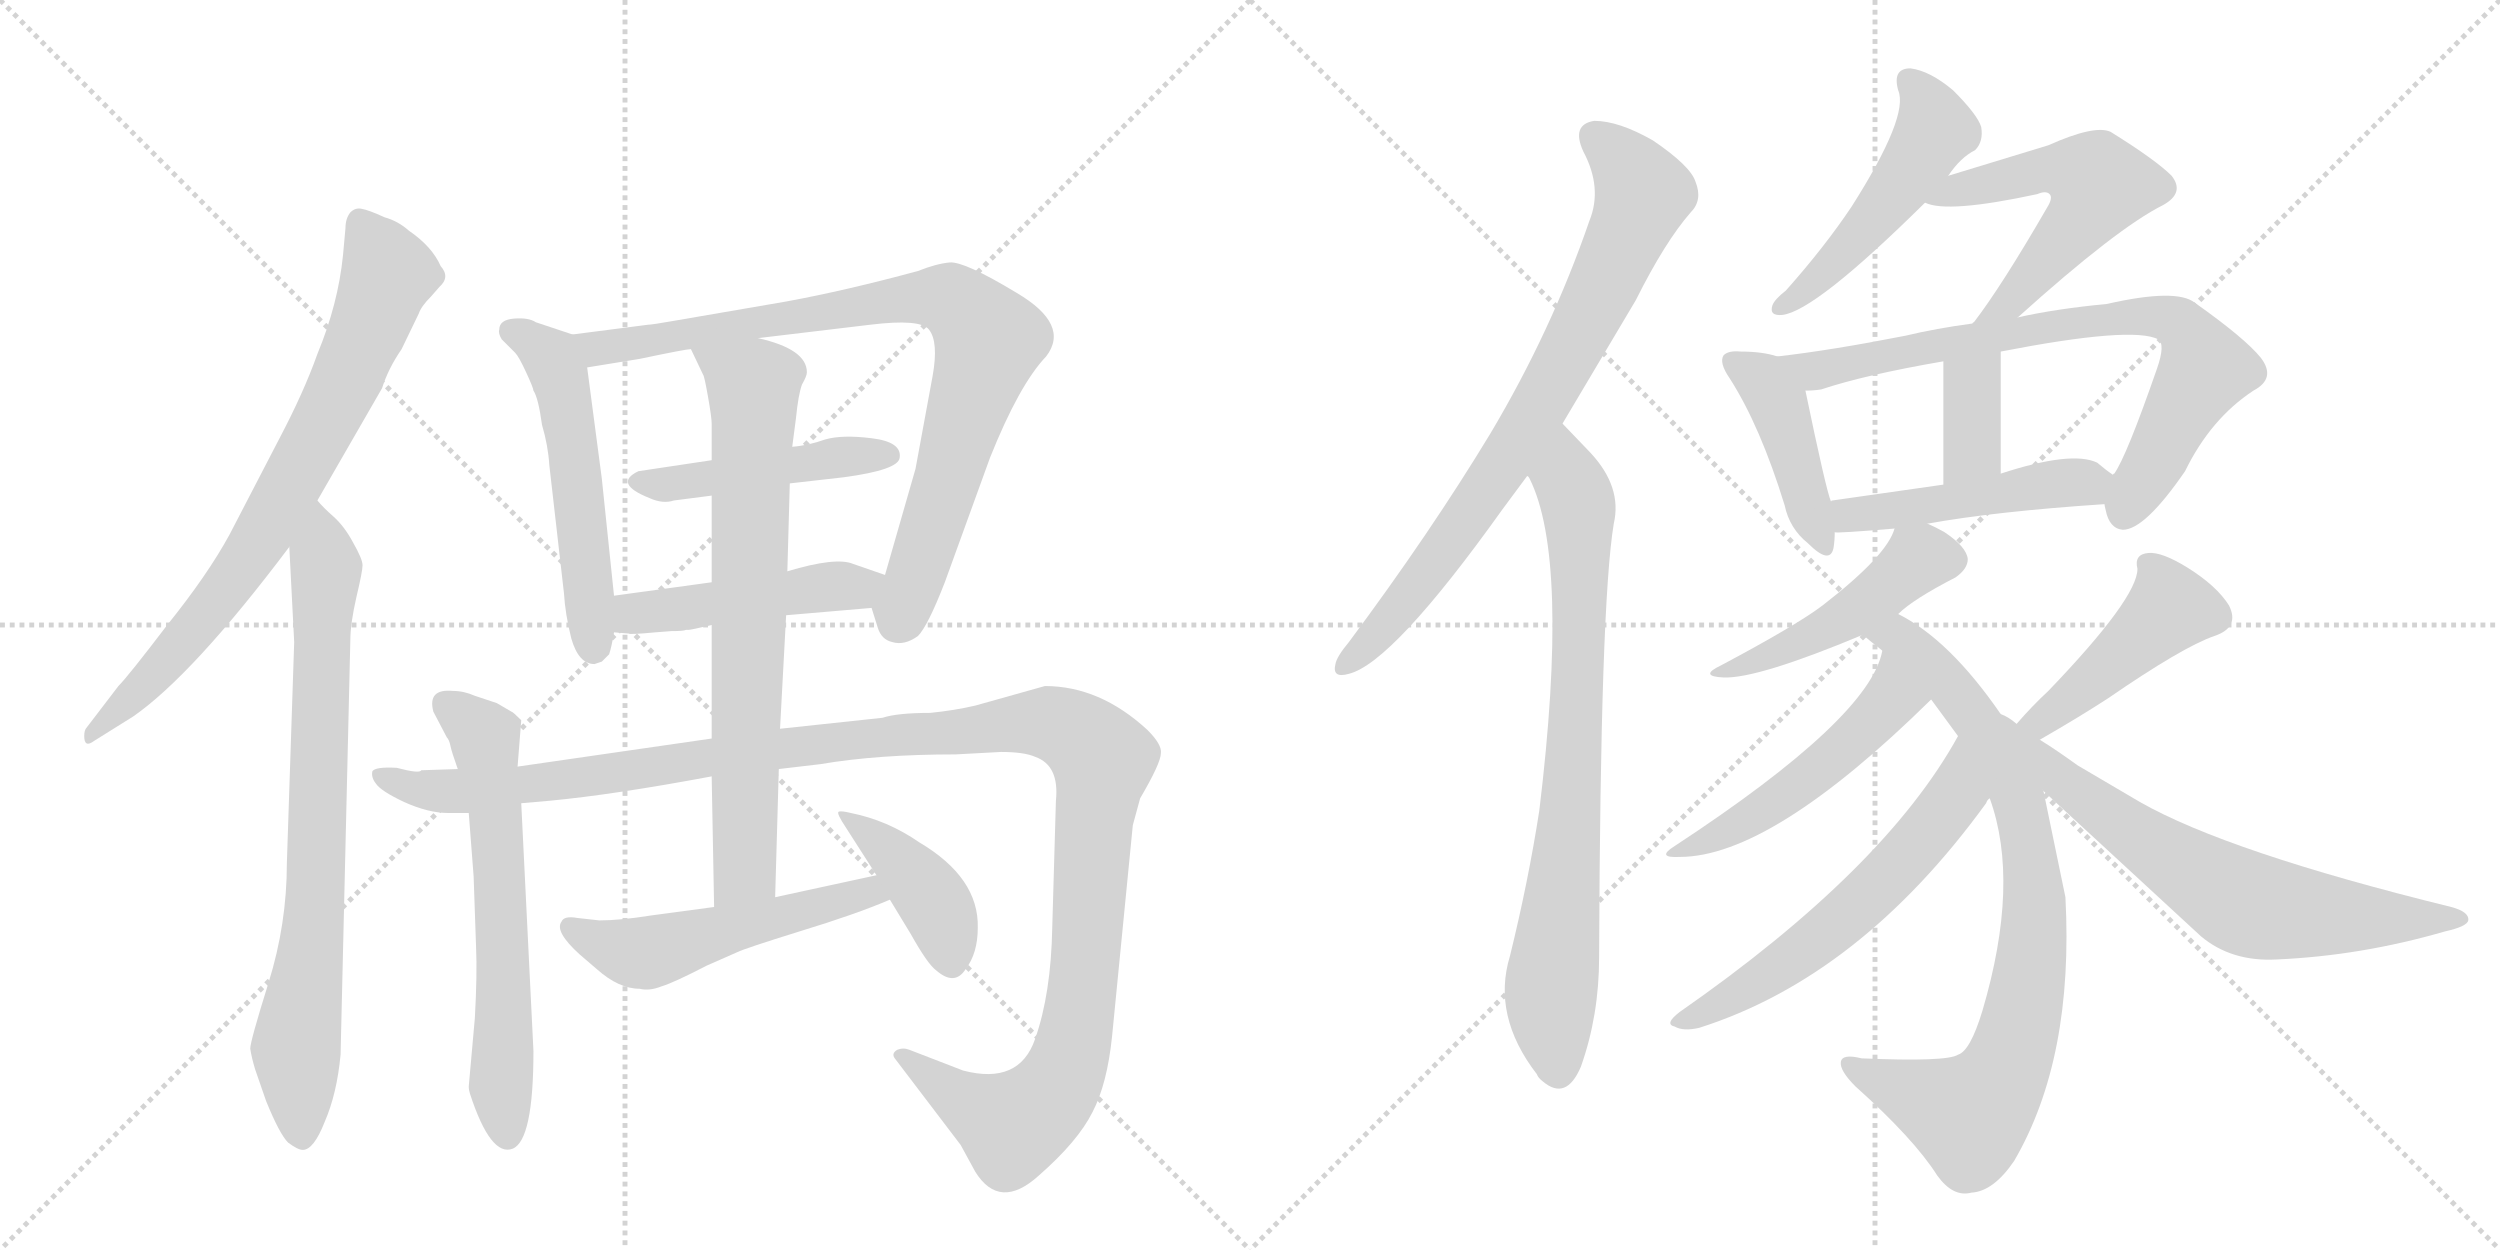 <svg version="1.1" viewBox="0 0 2048 1024" xmlns="http://www.w3.org/2000/svg">
  <g stroke="lightgray" stroke-dasharray="1,1" stroke-width="1" transform="scale(4, 4)">
    <line x1="0" y1="0" x2="256" y2="256"></line>
    <line x1="256" y1="0" x2="0" y2="256"></line>
    <line x1="128" y1="0" x2="128" y2="256"></line>
    <line x1="0" y1="128" x2="256" y2="128"></line>
    <line x1="256" y1="0" x2="512" y2="256"></line>
    <line x1="512" y1="0" x2="256" y2="256"></line>
    <line x1="384" y1="0" x2="384" y2="256"></line>
    <line x1="256" y1="128" x2="512" y2="128"></line>
  </g>
<g transform="scale(1, -1) translate(0, -850)">
   <style type="text/css">
    @keyframes keyframes0 {
      from {
       stroke: black;
       stroke-dashoffset: 756;
       stroke-width: 128;
       }
       71% {
       animation-timing-function: step-end;
       stroke: black;
       stroke-dashoffset: 0;
       stroke-width: 128;
       }
       to {
       stroke: black;
       stroke-width: 1024;
       }
       }
       #make-me-a-hanzi-animation-0 {
         animation: keyframes0 0.865s both;
         animation-delay: 0s;
         animation-timing-function: linear;
       }
    @keyframes keyframes1 {
      from {
       stroke: black;
       stroke-dashoffset: 770;
       stroke-width: 128;
       }
       71% {
       animation-timing-function: step-end;
       stroke: black;
       stroke-dashoffset: 0;
       stroke-width: 128;
       }
       to {
       stroke: black;
       stroke-width: 1024;
       }
       }
       #make-me-a-hanzi-animation-1 {
         animation: keyframes1 0.877s both;
         animation-delay: 0.865s;
         animation-timing-function: linear;
       }
    @keyframes keyframes2 {
      from {
       stroke: black;
       stroke-dashoffset: 535;
       stroke-width: 128;
       }
       64% {
       animation-timing-function: step-end;
       stroke: black;
       stroke-dashoffset: 0;
       stroke-width: 128;
       }
       to {
       stroke: black;
       stroke-width: 1024;
       }
       }
       #make-me-a-hanzi-animation-2 {
         animation: keyframes2 0.685s both;
         animation-delay: 1.742s;
         animation-timing-function: linear;
       }
    @keyframes keyframes3 {
      from {
       stroke: black;
       stroke-dashoffset: 853;
       stroke-width: 128;
       }
       74% {
       animation-timing-function: step-end;
       stroke: black;
       stroke-dashoffset: 0;
       stroke-width: 128;
       }
       to {
       stroke: black;
       stroke-width: 1024;
       }
       }
       #make-me-a-hanzi-animation-3 {
         animation: keyframes3 0.944s both;
         animation-delay: 2.427s;
         animation-timing-function: linear;
       }
    @keyframes keyframes4 {
      from {
       stroke: black;
       stroke-dashoffset: 458;
       stroke-width: 128;
       }
       60% {
       animation-timing-function: step-end;
       stroke: black;
       stroke-dashoffset: 0;
       stroke-width: 128;
       }
       to {
       stroke: black;
       stroke-width: 1024;
       }
       }
       #make-me-a-hanzi-animation-4 {
         animation: keyframes4 0.623s both;
         animation-delay: 3.371s;
         animation-timing-function: linear;
       }
    @keyframes keyframes5 {
      from {
       stroke: black;
       stroke-dashoffset: 466;
       stroke-width: 128;
       }
       60% {
       animation-timing-function: step-end;
       stroke: black;
       stroke-dashoffset: 0;
       stroke-width: 128;
       }
       to {
       stroke: black;
       stroke-width: 1024;
       }
       }
       #make-me-a-hanzi-animation-5 {
         animation: keyframes5 0.629s both;
         animation-delay: 3.994s;
         animation-timing-function: linear;
       }
    @keyframes keyframes6 {
      from {
       stroke: black;
       stroke-dashoffset: 624;
       stroke-width: 128;
       }
       67% {
       animation-timing-function: step-end;
       stroke: black;
       stroke-dashoffset: 0;
       stroke-width: 128;
       }
       to {
       stroke: black;
       stroke-width: 1024;
       }
       }
       #make-me-a-hanzi-animation-6 {
         animation: keyframes6 0.758s both;
         animation-delay: 4.623s;
         animation-timing-function: linear;
       }
    @keyframes keyframes7 {
      from {
       stroke: black;
       stroke-dashoffset: 1292;
       stroke-width: 128;
       }
       81% {
       animation-timing-function: step-end;
       stroke: black;
       stroke-dashoffset: 0;
       stroke-width: 128;
       }
       to {
       stroke: black;
       stroke-width: 1024;
       }
       }
       #make-me-a-hanzi-animation-7 {
         animation: keyframes7 1.301s both;
         animation-delay: 5.381s;
         animation-timing-function: linear;
       }
    @keyframes keyframes8 {
      from {
       stroke: black;
       stroke-dashoffset: 734;
       stroke-width: 128;
       }
       70% {
       animation-timing-function: step-end;
       stroke: black;
       stroke-dashoffset: 0;
       stroke-width: 128;
       }
       to {
       stroke: black;
       stroke-width: 1024;
       }
       }
       #make-me-a-hanzi-animation-8 {
         animation: keyframes8 0.847s both;
         animation-delay: 6.683s;
         animation-timing-function: linear;
       }
    @keyframes keyframes9 {
      from {
       stroke: black;
       stroke-dashoffset: 519;
       stroke-width: 128;
       }
       63% {
       animation-timing-function: step-end;
       stroke: black;
       stroke-dashoffset: 0;
       stroke-width: 128;
       }
       to {
       stroke: black;
       stroke-width: 1024;
       }
       }
       #make-me-a-hanzi-animation-9 {
         animation: keyframes9 0.672s both;
         animation-delay: 7.53s;
         animation-timing-function: linear;
       }
    @keyframes keyframes10 {
      from {
       stroke: black;
       stroke-dashoffset: 408;
       stroke-width: 128;
       }
       57% {
       animation-timing-function: step-end;
       stroke: black;
       stroke-dashoffset: 0;
       stroke-width: 128;
       }
       to {
       stroke: black;
       stroke-width: 1024;
       }
       }
       #make-me-a-hanzi-animation-10 {
         animation: keyframes10 0.582s both;
         animation-delay: 8.202s;
         animation-timing-function: linear;
       }
    @keyframes keyframes11 {
      from {
       stroke: black;
       stroke-dashoffset: 773;
       stroke-width: 128;
       }
       72% {
       animation-timing-function: step-end;
       stroke: black;
       stroke-dashoffset: 0;
       stroke-width: 128;
       }
       to {
       stroke: black;
       stroke-width: 1024;
       }
       }
       #make-me-a-hanzi-animation-11 {
         animation: keyframes11 0.879s both;
         animation-delay: 8.784s;
         animation-timing-function: linear;
       }
    @keyframes keyframes12 {
      from {
       stroke: black;
       stroke-dashoffset: 781;
       stroke-width: 128;
       }
       72% {
       animation-timing-function: step-end;
       stroke: black;
       stroke-dashoffset: 0;
       stroke-width: 128;
       }
       to {
       stroke: black;
       stroke-width: 1024;
       }
       }
       #make-me-a-hanzi-animation-12 {
         animation: keyframes12 0.886s both;
         animation-delay: 9.663s;
         animation-timing-function: linear;
       }
    @keyframes keyframes13 {
      from {
       stroke: black;
       stroke-dashoffset: 495;
       stroke-width: 128;
       }
       62% {
       animation-timing-function: step-end;
       stroke: black;
       stroke-dashoffset: 0;
       stroke-width: 128;
       }
       to {
       stroke: black;
       stroke-width: 1024;
       }
       }
       #make-me-a-hanzi-animation-13 {
         animation: keyframes13 0.653s both;
         animation-delay: 10.549s;
         animation-timing-function: linear;
       }
    @keyframes keyframes14 {
      from {
       stroke: black;
       stroke-dashoffset: 547;
       stroke-width: 128;
       }
       64% {
       animation-timing-function: step-end;
       stroke: black;
       stroke-dashoffset: 0;
       stroke-width: 128;
       }
       to {
       stroke: black;
       stroke-width: 1024;
       }
       }
       #make-me-a-hanzi-animation-14 {
         animation: keyframes14 0.695s both;
         animation-delay: 11.202s;
         animation-timing-function: linear;
       }
    @keyframes keyframes15 {
      from {
       stroke: black;
       stroke-dashoffset: 427;
       stroke-width: 128;
       }
       58% {
       animation-timing-function: step-end;
       stroke: black;
       stroke-dashoffset: 0;
       stroke-width: 128;
       }
       to {
       stroke: black;
       stroke-width: 1024;
       }
       }
       #make-me-a-hanzi-animation-15 {
         animation: keyframes15 0.597s both;
         animation-delay: 11.897s;
         animation-timing-function: linear;
       }
    @keyframes keyframes16 {
      from {
       stroke: black;
       stroke-dashoffset: 764;
       stroke-width: 128;
       }
       71% {
       animation-timing-function: step-end;
       stroke: black;
       stroke-dashoffset: 0;
       stroke-width: 128;
       }
       to {
       stroke: black;
       stroke-width: 1024;
       }
       }
       #make-me-a-hanzi-animation-16 {
         animation: keyframes16 0.872s both;
         animation-delay: 12.494s;
         animation-timing-function: linear;
       }
    @keyframes keyframes17 {
      from {
       stroke: black;
       stroke-dashoffset: 362;
       stroke-width: 128;
       }
       54% {
       animation-timing-function: step-end;
       stroke: black;
       stroke-dashoffset: 0;
       stroke-width: 128;
       }
       to {
       stroke: black;
       stroke-width: 1024;
       }
       }
       #make-me-a-hanzi-animation-17 {
         animation: keyframes17 0.545s both;
         animation-delay: 13.366s;
         animation-timing-function: linear;
       }
    @keyframes keyframes18 {
      from {
       stroke: black;
       stroke-dashoffset: 478;
       stroke-width: 128;
       }
       61% {
       animation-timing-function: step-end;
       stroke: black;
       stroke-dashoffset: 0;
       stroke-width: 128;
       }
       to {
       stroke: black;
       stroke-width: 1024;
       }
       }
       #make-me-a-hanzi-animation-18 {
         animation: keyframes18 0.639s both;
         animation-delay: 13.911s;
         animation-timing-function: linear;
       }
    @keyframes keyframes19 {
      from {
       stroke: black;
       stroke-dashoffset: 466;
       stroke-width: 128;
       }
       60% {
       animation-timing-function: step-end;
       stroke: black;
       stroke-dashoffset: 0;
       stroke-width: 128;
       }
       to {
       stroke: black;
       stroke-width: 1024;
       }
       }
       #make-me-a-hanzi-animation-19 {
         animation: keyframes19 0.629s both;
         animation-delay: 14.55s;
         animation-timing-function: linear;
       }
    @keyframes keyframes20 {
      from {
       stroke: black;
       stroke-dashoffset: 826;
       stroke-width: 128;
       }
       73% {
       animation-timing-function: step-end;
       stroke: black;
       stroke-dashoffset: 0;
       stroke-width: 128;
       }
       to {
       stroke: black;
       stroke-width: 1024;
       }
       }
       #make-me-a-hanzi-animation-20 {
         animation: keyframes20 0.922s both;
         animation-delay: 15.179s;
         animation-timing-function: linear;
       }
    @keyframes keyframes21 {
      from {
       stroke: black;
       stroke-dashoffset: 501;
       stroke-width: 128;
       }
       62% {
       animation-timing-function: step-end;
       stroke: black;
       stroke-dashoffset: 0;
       stroke-width: 128;
       }
       to {
       stroke: black;
       stroke-width: 1024;
       }
       }
       #make-me-a-hanzi-animation-21 {
         animation: keyframes21 0.658s both;
         animation-delay: 16.101s;
         animation-timing-function: linear;
       }
    @keyframes keyframes22 {
      from {
       stroke: black;
       stroke-dashoffset: 589;
       stroke-width: 128;
       }
       66% {
       animation-timing-function: step-end;
       stroke: black;
       stroke-dashoffset: 0;
       stroke-width: 128;
       }
       to {
       stroke: black;
       stroke-width: 1024;
       }
       }
       #make-me-a-hanzi-animation-22 {
         animation: keyframes22 0.729s both;
         animation-delay: 16.759s;
         animation-timing-function: linear;
       }
    @keyframes keyframes23 {
      from {
       stroke: black;
       stroke-dashoffset: 444;
       stroke-width: 128;
       }
       59% {
       animation-timing-function: step-end;
       stroke: black;
       stroke-dashoffset: 0;
       stroke-width: 128;
       }
       to {
       stroke: black;
       stroke-width: 1024;
       }
       }
       #make-me-a-hanzi-animation-23 {
         animation: keyframes23 0.611s both;
         animation-delay: 17.488s;
         animation-timing-function: linear;
       }
    @keyframes keyframes24 {
      from {
       stroke: black;
       stroke-dashoffset: 680;
       stroke-width: 128;
       }
       69% {
       animation-timing-function: step-end;
       stroke: black;
       stroke-dashoffset: 0;
       stroke-width: 128;
       }
       to {
       stroke: black;
       stroke-width: 1024;
       }
       }
       #make-me-a-hanzi-animation-24 {
         animation: keyframes24 0.803s both;
         animation-delay: 18.1s;
         animation-timing-function: linear;
       }
</style>
<path d="M 283 663 L 281 641 Q 277 601 260 560 Q 249 529 229 491 L 188 412 Q 170 379 137 338 Q 105 296 97 288 L 71 254 Q 69 252 69 247 Q 69 237 77 243 L 109 263 Q 158 297 237 402 L 260 440 L 313 532 Q 318 548 329 564 L 343 593 Q 345 599 353 607 L 360 615 Q 369 623 361 632 Q 354 648 335 661 Q 326 669 315 672 Q 302 678 296 679 Q 291 680 287 676 Q 283 671 283 663 Z" fill="lightgray"></path> 
<path d="M 237 402 L 241 324 L 235 143 Q 235 93 220 45 Q 205 -3 205 -9 Q 206 -16 209 -26 L 218 -52 Q 229 -79 236 -86 Q 244 -92 248 -92 Q 257 -92 266 -69 Q 276 -46 279 -14 L 287 326 Q 287 339 292 361 Q 297 382 297 387 Q 297 392 289 406 Q 282 419 273 427 Q 265 434 260 440 C 239 461 235 432 237 402 Z" fill="lightgray"></path> 
<path d="M 469 576 L 439 586 Q 433 590 421 589 Q 409 588 409 580 Q 408 577 411 572 L 422 561 Q 425 558 431 545 Q 437 532 437 530 Q 441 524 444 502 Q 449 485 450 469 L 462 364 Q 463 347 468 327 Q 474 306 487 306 L 493 308 L 499 314 Q 501 320 503 332 L 503 362 L 493 458 L 481 549 C 478 573 478 573 469 576 Z" fill="lightgray"></path> 
<path d="M 714 352 L 719 336 Q 722 326 731 324 Q 741 321 752 329 Q 760 337 774 373 L 811 475 Q 835 535 857 558 Q 877 584 833 610 Q 790 636 778 635 Q 767 634 752 628 Q 693 612 644 603 L 551 587 Q 534 584 531 584 L 469 576 C 439 572 451 544 481 549 L 524 556 Q 562 564 566 564 L 621 573 L 713 584 Q 754 589 761 580 Q 769 570 764 542 L 750 466 L 725 379 C 717 350 712 357 714 352 Z" fill="lightgray"></path> 
<path d="M 583 473 L 523 464 Q 502 454 532 442 Q 543 437 552 440 L 583 444 L 647 454 L 691 459 Q 736 465 737 475 Q 739 488 714 491 Q 690 494 676 490 Q 662 485 649 484 L 583 473 Z" fill="lightgray"></path> 
<path d="M 644 346 L 714 352 C 744 355 753 369 725 379 L 699 388 Q 685 394 645 382 L 583 373 L 503 362 C 473 358 473 334 503 332 L 515 331 Q 516 330 537 332 L 550 333 Q 560 333 562 334 L 564 334 Q 566 334 583 338 L 644 346 Z" fill="lightgray"></path> 
<path d="M 424 222 L 427 260 Q 420 267 419 267 L 407 274 L 389 280 Q 380 284 371 284 Q 350 286 355 267 L 366 246 Q 368 244 369 239 Q 370 234 375 220 L 384 184 L 388 132 L 390 74 Q 391 52 389 16 L 384 -40 Q 384 -43 385 -46 Q 402 -98 420 -91 Q 437 -84 437 -11 L 427 192 L 424 222 Z" fill="lightgray"></path> 
<path d="M 583 245 L 424 222 L 375 220 L 345 219 Q 344 216 325 221 Q 307 222 305 218 Q 304 213 308 208 Q 312 202 331 193 Q 351 184 367 184 L 384 184 L 427 192 L 450 194 Q 503 199 583 214 L 638 220 L 672 224 Q 719 232 783 232 L 820 234 Q 839 234 848 230 Q 868 223 865 194 L 862 90 Q 861 36 848 -1 Q 835 -39 789 -27 L 745 -10 Q 740 -8 735 -10 Q 730 -13 733 -17 L 787 -88 L 799 -110 Q 819 -142 851 -113 Q 883 -85 895 -61 Q 907 -38 911 1 L 928 174 L 934 196 Q 951 225 951 233 Q 952 240 940 252 Q 901 288 856 288 L 799 272 Q 782 268 762 266 Q 735 266 723 262 L 639 253 L 583 245 Z" fill="lightgray"></path> 
<path d="M 583 338 L 583 245 L 583 214 L 585 107 C 586 77 634 85 635 115 L 638 220 L 639 253 L 644 346 L 645 382 L 647 454 L 649 484 L 652 507 Q 654 527 657 535 Q 661 542 661 545 Q 661 564 621 573 C 592 581 553 591 566 564 L 576 543 Q 577 542 580 525 Q 583 508 583 503 L 583 473 L 583 444 L 583 373 L 583 338 Z" fill="lightgray"></path> 
<path d="M 585 107 L 533 100 Q 508 96 491 96 L 473 98 Q 462 100 460 95 Q 454 87 475 68 L 489 56 Q 507 40 524 40 Q 532 38 542 42 Q 552 45 579 59 L 604 70 Q 610 73 655 87 Q 701 101 729 113 C 757 124 747 139 718 133 L 635 115 L 585 107 Z" fill="lightgray"></path> 
<path d="M 729 113 L 746 85 Q 760 60 767 55 Q 782 42 791 56 Q 801 69 801 90 Q 802 131 753 160 Q 727 178 697 184 Q 689 186 687 185 Q 685 184 693 172 L 718 133 L 729 113 Z" fill="lightgray"></path> 
<path d="M 1280 503 L 1340 604 Q 1364 652 1385 676 Q 1395 686 1389 701 Q 1385 714 1354 735 Q 1326 751 1306 751 Q 1287 748 1297 726 Q 1313 696 1302 669 Q 1271 579 1221 495 Q 1172 414 1105 324 Q 1095 312 1094 306 Q 1091 294 1105 298 Q 1141 307 1231 433 L 1251 460 L 1280 503 Z" fill="lightgray"></path> 
<path d="M 1251 460 Q 1252 460 1253 458 Q 1286 392 1261 186 Q 1252 128 1237 67 Q 1222 18 1259 -30 Q 1260 -33 1264 -36 Q 1283 -52 1295 -24 Q 1310 18 1310 66 Q 1311 355 1322 421 Q 1329 451 1303 479 L 1280 503 C 1259 525 1238 487 1251 460 Z" fill="lightgray"></path> 
<path d="M 1596 706 Q 1606 721 1618 727 Q 1625 734 1623 746 Q 1620 756 1600 776 Q 1581 792 1565 794 Q 1550 794 1555 776 Q 1564 755 1517 681 Q 1495 648 1463 612 Q 1454 605 1452 600 Q 1449 591 1460 592 Q 1487 595 1577 684 L 1596 706 Z" fill="lightgray"></path> 
<path d="M 1653 590 Q 1734 663 1772 682 Q 1790 692 1779 706 Q 1766 719 1729 742 Q 1716 748 1678 731 Q 1599 707 1596 706 C 1567 697 1549 692 1577 684 Q 1595 675 1669 691 Q 1676 694 1679 691 Q 1682 688 1677 680 Q 1640 616 1617 586 Q 1616 586 1616 585 C 1598 561 1631 570 1653 590 Z" fill="lightgray"></path> 
<path d="M 1456 558 Q 1444 562 1426 562 Q 1416 563 1412 559 Q 1408 553 1417 540 Q 1442 501 1462 436 Q 1466 417 1481 405 Q 1499 387 1502 401 Q 1503 407 1503 414 L 1500 439 Q 1496 448 1479 530 C 1474 553 1474 553 1456 558 Z" fill="lightgray"></path> 
<path d="M 1724 437 Q 1724 436 1725 432 Q 1728 417 1739 416 Q 1757 416 1790 464 Q 1811 507 1846 530 Q 1865 540 1852 557 Q 1839 573 1798 602 Q 1783 614 1726 601 Q 1684 597 1653 590 L 1616 585 Q 1586 581 1561 575 Q 1500 563 1456 558 C 1426 554 1449 526 1479 530 Q 1486 530 1492 531 Q 1528 543 1592 554 L 1639 562 Q 1747 583 1768 572 Q 1774 568 1767 548 Q 1742 476 1732 462 Q 1731 462 1731 461 C 1721 444 1721 444 1724 437 Z" fill="lightgray"></path> 
<path d="M 1639 462 L 1639 562 C 1639 592 1592 584 1592 554 L 1592 453 C 1592 423 1639 432 1639 462 Z" fill="lightgray"></path> 
<path d="M 1579 421 Q 1634 431 1724 437 C 1754 439 1755 443 1731 461 Q 1725 465 1718 471 Q 1697 481 1639 462 L 1592 453 L 1501 440 Q 1500 440 1500 439 C 1471 431 1473 414 1503 414 Q 1504 413 1552 417 L 1579 421 Z" fill="lightgray"></path> 
<path d="M 1555 347 Q 1567 359 1602 377 Q 1612 384 1612 392 Q 1611 402 1593 414 Q 1586 418 1579 421 C 1558 431 1558 431 1552 417 Q 1546 395 1493 354 Q 1472 338 1410 305 Q 1391 296 1412 295 Q 1440 294 1526 330 L 1555 347 Z" fill="lightgray"></path> 
<path d="M 1639 265 Q 1597 326 1555 347 C 1529 362 1503 349 1526 330 Q 1533 324 1542 317 L 1582 277 L 1604 247 L 1630 196 Q 1655 127 1624 22 Q 1614 -11 1604 -14 Q 1595 -20 1525 -17 Q 1509 -13 1508 -20 Q 1507 -27 1520 -40 Q 1568 -83 1587 -113 Q 1600 -131 1615 -127 Q 1633 -126 1650 -101 Q 1699 -17 1692 115 L 1674 202 L 1639 265 Z" fill="lightgray"></path> 
<path d="M 1542 317 Q 1532 262 1372 157 Q 1356 147 1376 148 Q 1451 148 1582 277 C 1603 298 1550 346 1542 317 Z" fill="lightgray"></path> 
<path d="M 1604 247 Q 1544 138 1376 21 Q 1363 11 1372 9 Q 1379 5 1392 8 Q 1524 50 1627 192 Q 1628 195 1630 196 C 1648 220 1619 273 1604 247 Z" fill="lightgray"></path> 
<path d="M 1671 244 Q 1704 263 1727 278 Q 1788 320 1814 329 Q 1835 336 1826 354 Q 1816 370 1792 385 Q 1771 398 1760 397 Q 1748 396 1751 384 Q 1751 360 1678 284 Q 1665 272 1652 257 C 1632 235 1645 229 1671 244 Z" fill="lightgray"></path> 
<path d="M 1674 202 L 1803 83 Q 1828 62 1865 64 Q 1934 67 2003 87 Q 2021 91 2022 96 Q 2023 103 2008 107 Q 1825 152 1753 193 L 1702 223 Q 1684 236 1671 244 L 1652 257 Q 1645 263 1639 265 C 1613 280 1652 222 1674 202 Z" fill="lightgray"></path> 
      <clipPath id="make-me-a-hanzi-clip-0">
      <path d="M 283 663 L 281 641 Q 277 601 260 560 Q 249 529 229 491 L 188 412 Q 170 379 137 338 Q 105 296 97 288 L 71 254 Q 69 252 69 247 Q 69 237 77 243 L 109 263 Q 158 297 237 402 L 260 440 L 313 532 Q 318 548 329 564 L 343 593 Q 345 599 353 607 L 360 615 Q 369 623 361 632 Q 354 648 335 661 Q 326 669 315 672 Q 302 678 296 679 Q 291 680 287 676 Q 283 671 283 663 Z" fill="lightgray"></path>
      </clipPath>
      <path clip-path="url(#make-me-a-hanzi-clip-0)" d="M 295 666 L 318 626 L 278 526 L 202 390 L 121 291 L 75 249 " fill="none" id="make-me-a-hanzi-animation-0" stroke-dasharray="628 1256" stroke-linecap="round"></path>

      <clipPath id="make-me-a-hanzi-clip-1">
      <path d="M 237 402 L 241 324 L 235 143 Q 235 93 220 45 Q 205 -3 205 -9 Q 206 -16 209 -26 L 218 -52 Q 229 -79 236 -86 Q 244 -92 248 -92 Q 257 -92 266 -69 Q 276 -46 279 -14 L 287 326 Q 287 339 292 361 Q 297 382 297 387 Q 297 392 289 406 Q 282 419 273 427 Q 265 434 260 440 C 239 461 235 432 237 402 Z" fill="lightgray"></path>
      </clipPath>
      <path clip-path="url(#make-me-a-hanzi-clip-1)" d="M 258 432 L 267 375 L 258 102 L 243 -7 L 247 -80 " fill="none" id="make-me-a-hanzi-animation-1" stroke-dasharray="642 1284" stroke-linecap="round"></path>

      <clipPath id="make-me-a-hanzi-clip-2">
      <path d="M 469 576 L 439 586 Q 433 590 421 589 Q 409 588 409 580 Q 408 577 411 572 L 422 561 Q 425 558 431 545 Q 437 532 437 530 Q 441 524 444 502 Q 449 485 450 469 L 462 364 Q 463 347 468 327 Q 474 306 487 306 L 493 308 L 499 314 Q 501 320 503 332 L 503 362 L 493 458 L 481 549 C 478 573 478 573 469 576 Z" fill="lightgray"></path>
      </clipPath>
      <path clip-path="url(#make-me-a-hanzi-clip-2)" d="M 420 578 L 452 557 L 463 523 L 486 319 " fill="none" id="make-me-a-hanzi-animation-2" stroke-dasharray="407 814" stroke-linecap="round"></path>

      <clipPath id="make-me-a-hanzi-clip-3">
      <path d="M 714 352 L 719 336 Q 722 326 731 324 Q 741 321 752 329 Q 760 337 774 373 L 811 475 Q 835 535 857 558 Q 877 584 833 610 Q 790 636 778 635 Q 767 634 752 628 Q 693 612 644 603 L 551 587 Q 534 584 531 584 L 469 576 C 439 572 451 544 481 549 L 524 556 Q 562 564 566 564 L 621 573 L 713 584 Q 754 589 761 580 Q 769 570 764 542 L 750 466 L 725 379 C 717 350 712 357 714 352 Z" fill="lightgray"></path>
      </clipPath>
      <path clip-path="url(#make-me-a-hanzi-clip-3)" d="M 477 572 L 489 564 L 500 565 L 749 607 L 777 605 L 791 596 L 809 568 L 734 339 " fill="none" id="make-me-a-hanzi-animation-3" stroke-dasharray="725 1450" stroke-linecap="round"></path>

      <clipPath id="make-me-a-hanzi-clip-4">
      <path d="M 583 473 L 523 464 Q 502 454 532 442 Q 543 437 552 440 L 583 444 L 647 454 L 691 459 Q 736 465 737 475 Q 739 488 714 491 Q 690 494 676 490 Q 662 485 649 484 L 583 473 Z" fill="lightgray"></path>
      </clipPath>
      <path clip-path="url(#make-me-a-hanzi-clip-4)" d="M 527 453 L 728 477 " fill="none" id="make-me-a-hanzi-animation-4" stroke-dasharray="330 660" stroke-linecap="round"></path>

      <clipPath id="make-me-a-hanzi-clip-5">
      <path d="M 644 346 L 714 352 C 744 355 753 369 725 379 L 699 388 Q 685 394 645 382 L 583 373 L 503 362 C 473 358 473 334 503 332 L 515 331 Q 516 330 537 332 L 550 333 Q 560 333 562 334 L 564 334 Q 566 334 583 338 L 644 346 Z" fill="lightgray"></path>
      </clipPath>
      <path clip-path="url(#make-me-a-hanzi-clip-5)" d="M 510 340 L 525 348 L 716 375 " fill="none" id="make-me-a-hanzi-animation-5" stroke-dasharray="338 676" stroke-linecap="round"></path>

      <clipPath id="make-me-a-hanzi-clip-6">
      <path d="M 424 222 L 427 260 Q 420 267 419 267 L 407 274 L 389 280 Q 380 284 371 284 Q 350 286 355 267 L 366 246 Q 368 244 369 239 Q 370 234 375 220 L 384 184 L 388 132 L 390 74 Q 391 52 389 16 L 384 -40 Q 384 -43 385 -46 Q 402 -98 420 -91 Q 437 -84 437 -11 L 427 192 L 424 222 Z" fill="lightgray"></path>
      </clipPath>
      <path clip-path="url(#make-me-a-hanzi-clip-6)" d="M 366 273 L 394 250 L 404 195 L 412 74 L 410 -49 L 416 -80 " fill="none" id="make-me-a-hanzi-animation-6" stroke-dasharray="496 992" stroke-linecap="round"></path>

      <clipPath id="make-me-a-hanzi-clip-7">
      <path d="M 583 245 L 424 222 L 375 220 L 345 219 Q 344 216 325 221 Q 307 222 305 218 Q 304 213 308 208 Q 312 202 331 193 Q 351 184 367 184 L 384 184 L 427 192 L 450 194 Q 503 199 583 214 L 638 220 L 672 224 Q 719 232 783 232 L 820 234 Q 839 234 848 230 Q 868 223 865 194 L 862 90 Q 861 36 848 -1 Q 835 -39 789 -27 L 745 -10 Q 740 -8 735 -10 Q 730 -13 733 -17 L 787 -88 L 799 -110 Q 819 -142 851 -113 Q 883 -85 895 -61 Q 907 -38 911 1 L 928 174 L 934 196 Q 951 225 951 233 Q 952 240 940 252 Q 901 288 856 288 L 799 272 Q 782 268 762 266 Q 735 266 723 262 L 639 253 L 583 245 Z" fill="lightgray"></path>
      </clipPath>
      <path clip-path="url(#make-me-a-hanzi-clip-7)" d="M 310 214 L 345 203 L 388 202 L 578 230 L 826 257 L 861 258 L 881 250 L 904 224 L 885 27 L 869 -35 L 855 -54 L 829 -72 L 780 -46 L 740 -15 " fill="none" id="make-me-a-hanzi-animation-7" stroke-dasharray="1164 2328" stroke-linecap="round"></path>

      <clipPath id="make-me-a-hanzi-clip-8">
      <path d="M 583 338 L 583 245 L 583 214 L 585 107 C 586 77 634 85 635 115 L 638 220 L 639 253 L 644 346 L 645 382 L 647 454 L 649 484 L 652 507 Q 654 527 657 535 Q 661 542 661 545 Q 661 564 621 573 C 592 581 553 591 566 564 L 576 543 Q 577 542 580 525 Q 583 508 583 503 L 583 473 L 583 444 L 583 373 L 583 338 Z" fill="lightgray"></path>
      </clipPath>
      <path clip-path="url(#make-me-a-hanzi-clip-8)" d="M 574 561 L 617 534 L 618 520 L 610 137 L 590 115 " fill="none" id="make-me-a-hanzi-animation-8" stroke-dasharray="606 1212" stroke-linecap="round"></path>

      <clipPath id="make-me-a-hanzi-clip-9">
      <path d="M 585 107 L 533 100 Q 508 96 491 96 L 473 98 Q 462 100 460 95 Q 454 87 475 68 L 489 56 Q 507 40 524 40 Q 532 38 542 42 Q 552 45 579 59 L 604 70 Q 610 73 655 87 Q 701 101 729 113 C 757 124 747 139 718 133 L 635 115 L 585 107 Z" fill="lightgray"></path>
      </clipPath>
      <path clip-path="url(#make-me-a-hanzi-clip-9)" d="M 468 90 L 523 69 L 700 117 L 721 115 " fill="none" id="make-me-a-hanzi-animation-9" stroke-dasharray="391 782" stroke-linecap="round"></path>

      <clipPath id="make-me-a-hanzi-clip-10">
      <path d="M 729 113 L 746 85 Q 760 60 767 55 Q 782 42 791 56 Q 801 69 801 90 Q 802 131 753 160 Q 727 178 697 184 Q 689 186 687 185 Q 685 184 693 172 L 718 133 L 729 113 Z" fill="lightgray"></path>
      </clipPath>
      <path clip-path="url(#make-me-a-hanzi-clip-10)" d="M 691 179 L 714 166 L 763 114 L 776 86 L 779 63 " fill="none" id="make-me-a-hanzi-animation-10" stroke-dasharray="280 560" stroke-linecap="round"></path>

      <clipPath id="make-me-a-hanzi-clip-11">
      <path d="M 1280 503 L 1340 604 Q 1364 652 1385 676 Q 1395 686 1389 701 Q 1385 714 1354 735 Q 1326 751 1306 751 Q 1287 748 1297 726 Q 1313 696 1302 669 Q 1271 579 1221 495 Q 1172 414 1105 324 Q 1095 312 1094 306 Q 1091 294 1105 298 Q 1141 307 1231 433 L 1251 460 L 1280 503 Z" fill="lightgray"></path>
      </clipPath>
      <path clip-path="url(#make-me-a-hanzi-clip-11)" d="M 1307 736 L 1335 710 L 1345 689 L 1312 612 L 1209 434 L 1139 342 L 1103 307 " fill="none" id="make-me-a-hanzi-animation-11" stroke-dasharray="645 1290" stroke-linecap="round"></path>

      <clipPath id="make-me-a-hanzi-clip-12">
      <path d="M 1251 460 Q 1252 460 1253 458 Q 1286 392 1261 186 Q 1252 128 1237 67 Q 1222 18 1259 -30 Q 1260 -33 1264 -36 Q 1283 -52 1295 -24 Q 1310 18 1310 66 Q 1311 355 1322 421 Q 1329 451 1303 479 L 1280 503 C 1259 525 1238 487 1251 460 Z" fill="lightgray"></path>
      </clipPath>
      <path clip-path="url(#make-me-a-hanzi-clip-12)" d="M 1280 495 L 1283 462 L 1294 431 L 1294 329 L 1286 171 L 1270 26 L 1276 -27 " fill="none" id="make-me-a-hanzi-animation-12" stroke-dasharray="653 1306" stroke-linecap="round"></path>

      <clipPath id="make-me-a-hanzi-clip-13">
      <path d="M 1596 706 Q 1606 721 1618 727 Q 1625 734 1623 746 Q 1620 756 1600 776 Q 1581 792 1565 794 Q 1550 794 1555 776 Q 1564 755 1517 681 Q 1495 648 1463 612 Q 1454 605 1452 600 Q 1449 591 1460 592 Q 1487 595 1577 684 L 1596 706 Z" fill="lightgray"></path>
      </clipPath>
      <path clip-path="url(#make-me-a-hanzi-clip-13)" d="M 1564 783 L 1580 762 L 1585 744 L 1553 691 L 1525 658 L 1459 599 " fill="none" id="make-me-a-hanzi-animation-13" stroke-dasharray="367 734" stroke-linecap="round"></path>

      <clipPath id="make-me-a-hanzi-clip-14">
      <path d="M 1653 590 Q 1734 663 1772 682 Q 1790 692 1779 706 Q 1766 719 1729 742 Q 1716 748 1678 731 Q 1599 707 1596 706 C 1567 697 1549 692 1577 684 Q 1595 675 1669 691 Q 1676 694 1679 691 Q 1682 688 1677 680 Q 1640 616 1617 586 Q 1616 586 1616 585 C 1598 561 1631 570 1653 590 Z" fill="lightgray"></path>
      </clipPath>
      <path clip-path="url(#make-me-a-hanzi-clip-14)" d="M 1583 689 L 1674 711 L 1696 711 L 1720 699 L 1701 665 L 1652 607 L 1623 589 " fill="none" id="make-me-a-hanzi-animation-14" stroke-dasharray="419 838" stroke-linecap="round"></path>

      <clipPath id="make-me-a-hanzi-clip-15">
      <path d="M 1456 558 Q 1444 562 1426 562 Q 1416 563 1412 559 Q 1408 553 1417 540 Q 1442 501 1462 436 Q 1466 417 1481 405 Q 1499 387 1502 401 Q 1503 407 1503 414 L 1500 439 Q 1496 448 1479 530 C 1474 553 1474 553 1456 558 Z" fill="lightgray"></path>
      </clipPath>
      <path clip-path="url(#make-me-a-hanzi-clip-15)" d="M 1420 554 L 1444 539 L 1457 519 L 1492 405 " fill="none" id="make-me-a-hanzi-animation-15" stroke-dasharray="299 598" stroke-linecap="round"></path>

      <clipPath id="make-me-a-hanzi-clip-16">
      <path d="M 1724 437 Q 1724 436 1725 432 Q 1728 417 1739 416 Q 1757 416 1790 464 Q 1811 507 1846 530 Q 1865 540 1852 557 Q 1839 573 1798 602 Q 1783 614 1726 601 Q 1684 597 1653 590 L 1616 585 Q 1586 581 1561 575 Q 1500 563 1456 558 C 1426 554 1449 526 1479 530 Q 1486 530 1492 531 Q 1528 543 1592 554 L 1639 562 Q 1747 583 1768 572 Q 1774 568 1767 548 Q 1742 476 1732 462 Q 1731 462 1731 461 C 1721 444 1721 444 1724 437 Z" fill="lightgray"></path>
      </clipPath>
      <path clip-path="url(#make-me-a-hanzi-clip-16)" d="M 1463 556 L 1486 546 L 1703 587 L 1761 591 L 1785 585 L 1802 562 L 1805 545 L 1740 429 " fill="none" id="make-me-a-hanzi-animation-16" stroke-dasharray="636 1272" stroke-linecap="round"></path>

      <clipPath id="make-me-a-hanzi-clip-17">
      <path d="M 1639 462 L 1639 562 C 1639 592 1592 584 1592 554 L 1592 453 C 1592 423 1639 432 1639 462 Z" fill="lightgray"></path>
      </clipPath>
      <path clip-path="url(#make-me-a-hanzi-clip-17)" d="M 1632 555 L 1615 532 L 1616 482 L 1599 460 " fill="none" id="make-me-a-hanzi-animation-17" stroke-dasharray="234 468" stroke-linecap="round"></path>

      <clipPath id="make-me-a-hanzi-clip-18">
      <path d="M 1579 421 Q 1634 431 1724 437 C 1754 439 1755 443 1731 461 Q 1725 465 1718 471 Q 1697 481 1639 462 L 1592 453 L 1501 440 Q 1500 440 1500 439 C 1471 431 1473 414 1503 414 Q 1504 413 1552 417 L 1579 421 Z" fill="lightgray"></path>
      </clipPath>
      <path clip-path="url(#make-me-a-hanzi-clip-18)" d="M 1505 421 L 1526 430 L 1723 457 " fill="none" id="make-me-a-hanzi-animation-18" stroke-dasharray="350 700" stroke-linecap="round"></path>

      <clipPath id="make-me-a-hanzi-clip-19">
      <path d="M 1555 347 Q 1567 359 1602 377 Q 1612 384 1612 392 Q 1611 402 1593 414 Q 1586 418 1579 421 C 1558 431 1558 431 1552 417 Q 1546 395 1493 354 Q 1472 338 1410 305 Q 1391 296 1412 295 Q 1440 294 1526 330 L 1555 347 Z" fill="lightgray"></path>
      </clipPath>
      <path clip-path="url(#make-me-a-hanzi-clip-19)" d="M 1599 392 L 1570 392 L 1509 342 L 1416 301 " fill="none" id="make-me-a-hanzi-animation-19" stroke-dasharray="338 676" stroke-linecap="round"></path>

      <clipPath id="make-me-a-hanzi-clip-20">
      <path d="M 1639 265 Q 1597 326 1555 347 C 1529 362 1503 349 1526 330 Q 1533 324 1542 317 L 1582 277 L 1604 247 L 1630 196 Q 1655 127 1624 22 Q 1614 -11 1604 -14 Q 1595 -20 1525 -17 Q 1509 -13 1508 -20 Q 1507 -27 1520 -40 Q 1568 -83 1587 -113 Q 1600 -131 1615 -127 Q 1633 -126 1650 -101 Q 1699 -17 1692 115 L 1674 202 L 1639 265 Z" fill="lightgray"></path>
      </clipPath>
      <path clip-path="url(#make-me-a-hanzi-clip-20)" d="M 1532 330 L 1555 328 L 1619 261 L 1655 191 L 1667 105 L 1651 -6 L 1641 -31 L 1613 -64 L 1515 -23 " fill="none" id="make-me-a-hanzi-animation-20" stroke-dasharray="698 1396" stroke-linecap="round"></path>

      <clipPath id="make-me-a-hanzi-clip-21">
      <path d="M 1542 317 Q 1532 262 1372 157 Q 1356 147 1376 148 Q 1451 148 1582 277 C 1603 298 1550 346 1542 317 Z" fill="lightgray"></path>
      </clipPath>
      <path clip-path="url(#make-me-a-hanzi-clip-21)" d="M 1547 312 L 1548 276 L 1516 241 L 1439 183 L 1380 155 " fill="none" id="make-me-a-hanzi-animation-21" stroke-dasharray="373 746" stroke-linecap="round"></path>

      <clipPath id="make-me-a-hanzi-clip-22">
      <path d="M 1604 247 Q 1544 138 1376 21 Q 1363 11 1372 9 Q 1379 5 1392 8 Q 1524 50 1627 192 Q 1628 195 1630 196 C 1648 220 1619 273 1604 247 Z" fill="lightgray"></path>
      </clipPath>
      <path clip-path="url(#make-me-a-hanzi-clip-22)" d="M 1605 239 L 1600 197 L 1538 123 L 1445 49 L 1378 14 " fill="none" id="make-me-a-hanzi-animation-22" stroke-dasharray="461 922" stroke-linecap="round"></path>

      <clipPath id="make-me-a-hanzi-clip-23">
      <path d="M 1671 244 Q 1704 263 1727 278 Q 1788 320 1814 329 Q 1835 336 1826 354 Q 1816 370 1792 385 Q 1771 398 1760 397 Q 1748 396 1751 384 Q 1751 360 1678 284 Q 1665 272 1652 257 C 1632 235 1645 229 1671 244 Z" fill="lightgray"></path>
      </clipPath>
      <path clip-path="url(#make-me-a-hanzi-clip-23)" d="M 1763 385 L 1778 352 L 1683 267 L 1660 259 " fill="none" id="make-me-a-hanzi-animation-23" stroke-dasharray="316 632" stroke-linecap="round"></path>

      <clipPath id="make-me-a-hanzi-clip-24">
      <path d="M 1674 202 L 1803 83 Q 1828 62 1865 64 Q 1934 67 2003 87 Q 2021 91 2022 96 Q 2023 103 2008 107 Q 1825 152 1753 193 L 1702 223 Q 1684 236 1671 244 L 1652 257 Q 1645 263 1639 265 C 1613 280 1652 222 1674 202 Z" fill="lightgray"></path>
      </clipPath>
      <path clip-path="url(#make-me-a-hanzi-clip-24)" d="M 1645 260 L 1691 209 L 1833 113 L 1900 100 L 2016 97 " fill="none" id="make-me-a-hanzi-animation-24" stroke-dasharray="552 1104" stroke-linecap="round"></path>

</g>
</svg>
